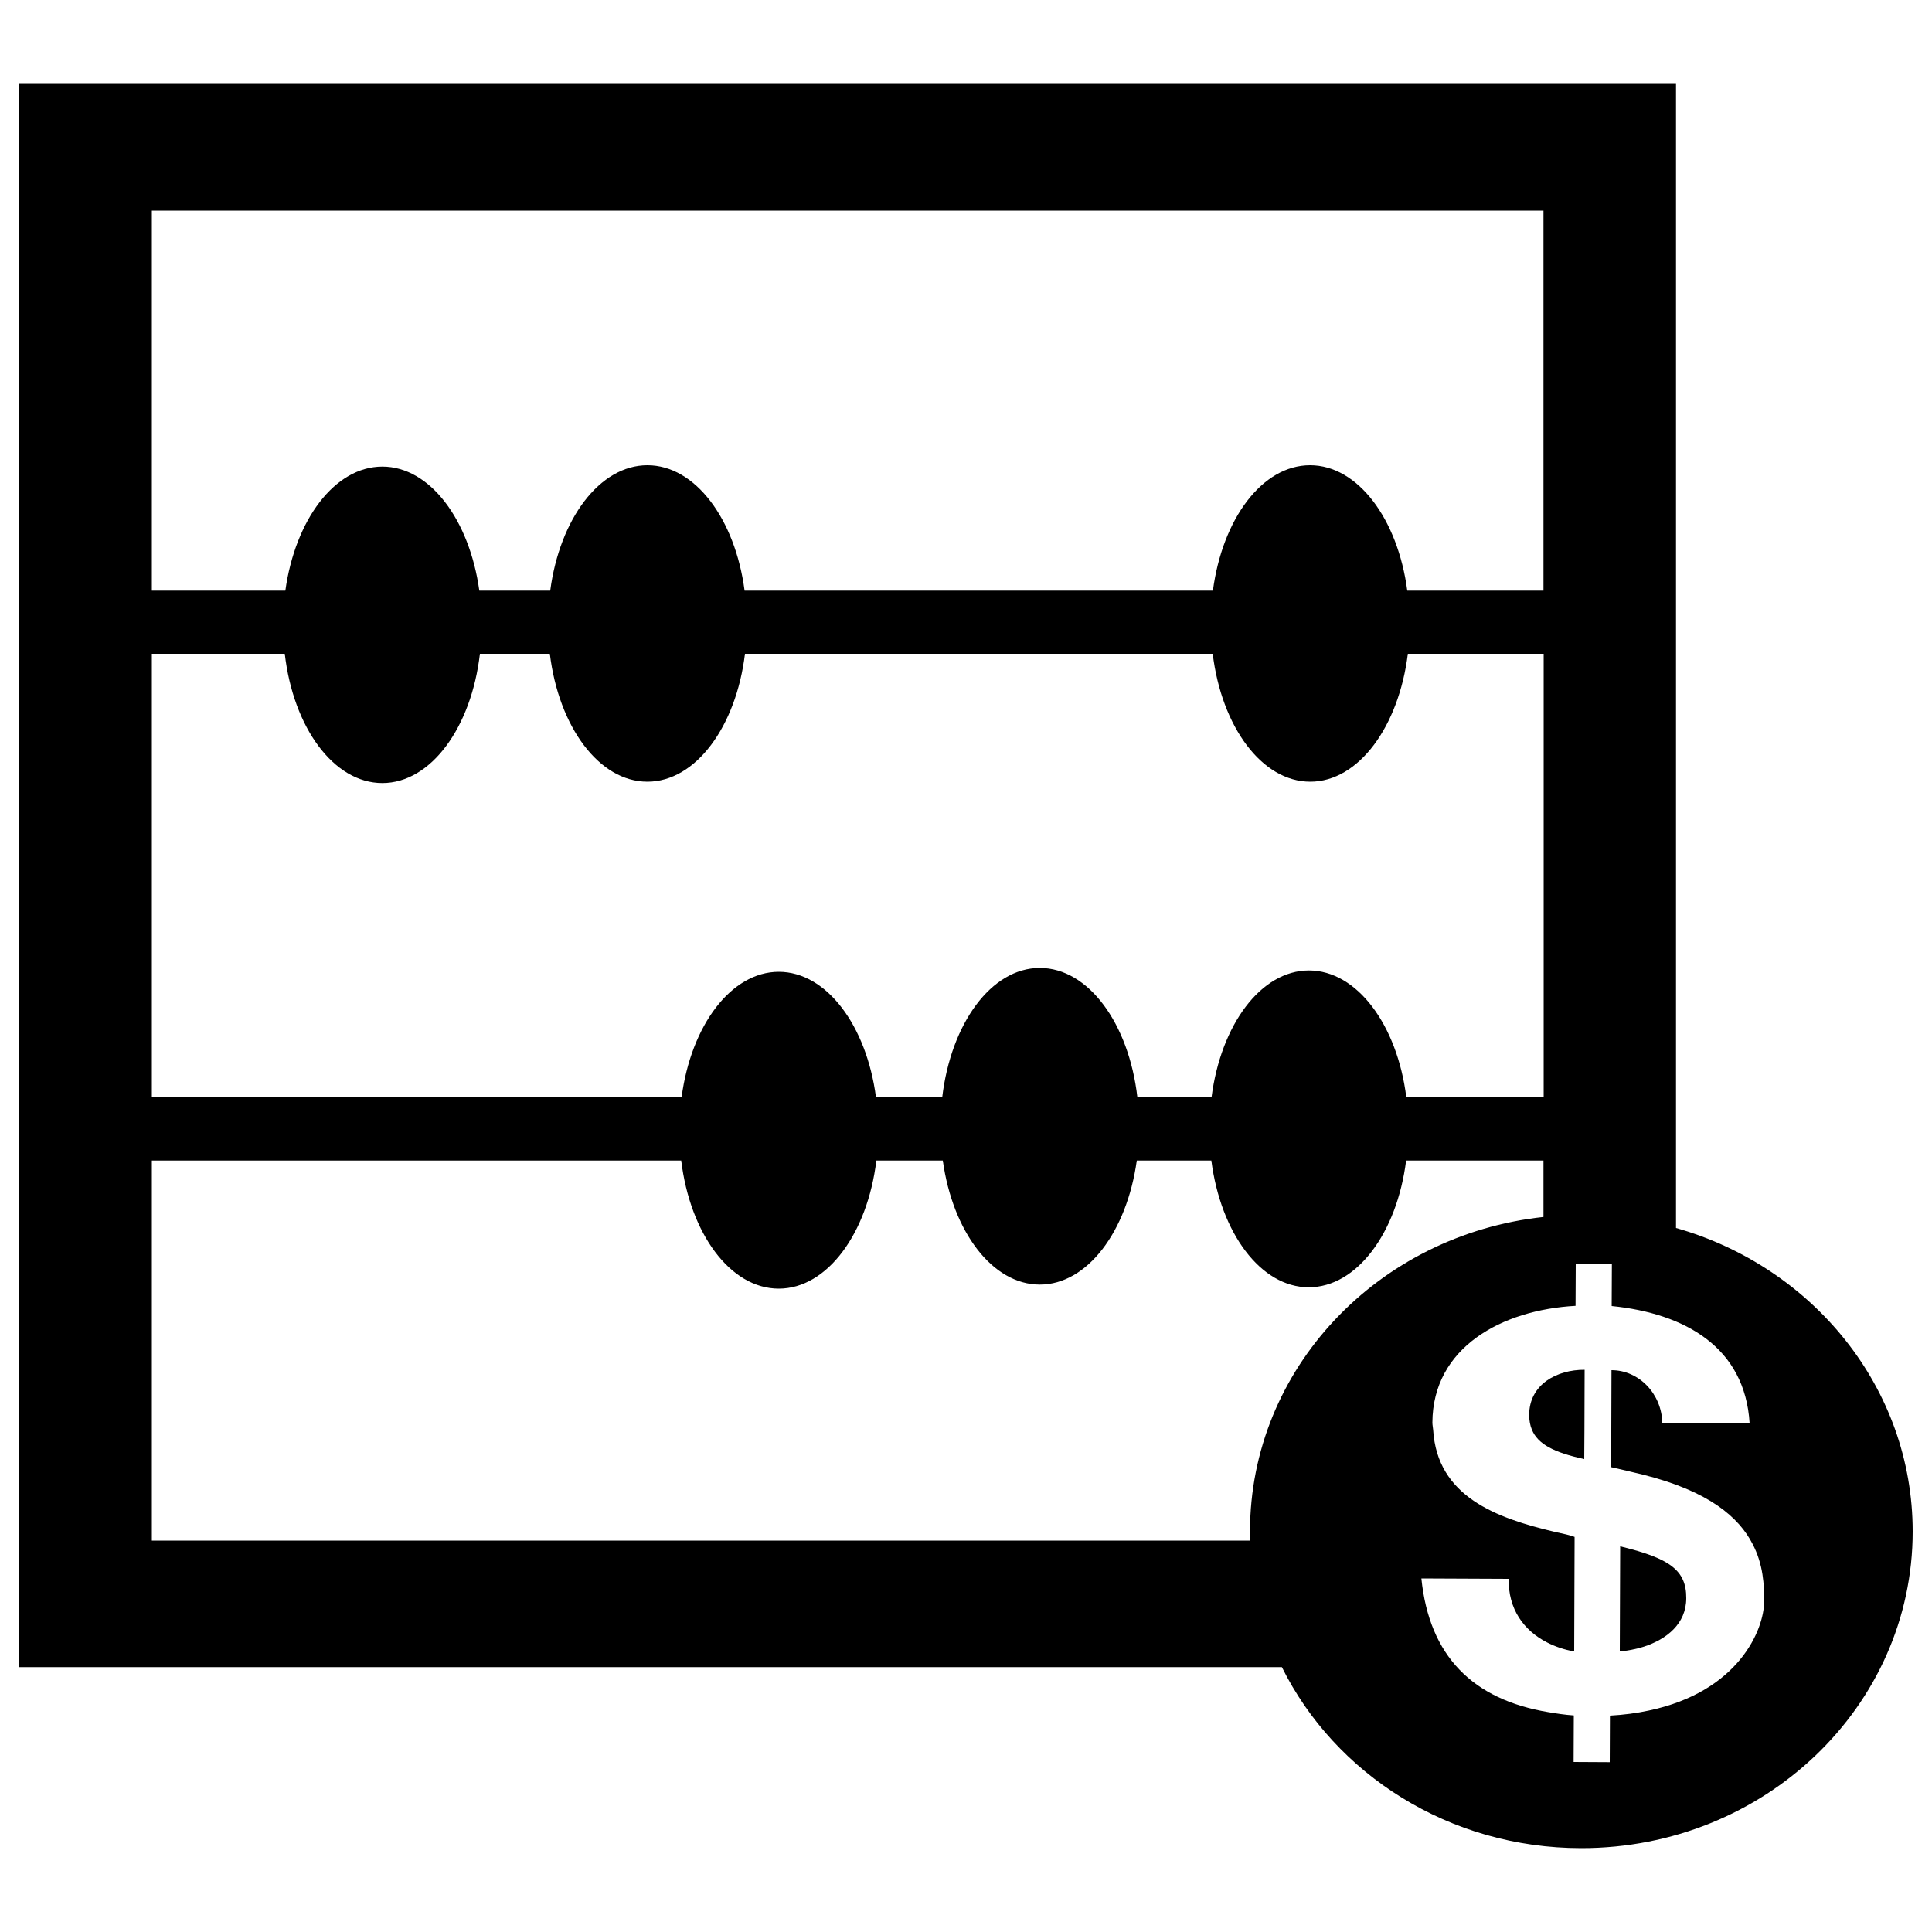 <?xml version="1.0" encoding="utf-8"?>
<!-- Svg Vector Icons : http://www.onlinewebfonts.com/icon -->
<!DOCTYPE svg PUBLIC "-//W3C//DTD SVG 1.1//EN" "http://www.w3.org/Graphics/SVG/1.1/DTD/svg11.dtd">
<svg version="1.1" xmlns="http://www.w3.org/2000/svg" xmlns:xlink="http://www.w3.org/1999/xlink" x="0px" y="0px" viewBox="0 0 1000 1000" enable-background="new 0 0 1000 1000" xml:space="preserve">
<g><path d="M881.7,801.7"/><path d="M867.5,635.6V43.4H10v819.5h653.5c27.5,55.4,86.6,93.7,155,93.7c94.7,0,171.5-73.4,171.5-163.9C990,718.4,938.3,655.7,867.5,635.6z M78.6,109h720.3v196.7h-70.5c-4.9-37.1-25.6-64.9-50.3-64.9c-24.8,0-45.4,27.8-50.3,64.9H385.4c-4.9-37.1-25.6-64.9-50.3-64.9c-24.7,0-45.4,27.8-50.3,64.9h-36.7c-5.1-36.7-25.6-64.2-50.2-64.2c-24.6,0-45.1,27.5-50.2,64.2H78.6V109z M78.6,338.4h68.8c4.4,38.1,25.3,66.9,50.5,66.9c25.2,0,46.1-28.9,50.5-66.9h36.2c4.6,37.7,25.4,66.2,50.5,66.2c25,0,45.9-28.5,50.5-66.2h242.1c4.6,37.7,25.4,66.2,50.5,66.2c25,0,45.8-28.5,50.5-66.2h70.3v229.5h-71.1c-4.7-37.4-25.5-65.6-50.4-65.6c-24.9,0-45.6,28.2-50.4,65.6h-38.4c-4.4-38.1-25.3-66.9-50.5-66.9s-46,28.9-50.5,66.9h-34.3c-4.9-37.1-25.6-64.9-50.3-64.9c-24.7,0-45.4,27.8-50.3,64.9H78.6V338.4z M647,792.7c0,1.6,0,3.1,0.1,4.7H78.6V600.7h274c4.6,37.8,25.4,66.3,50.5,66.3c25,0,45.9-28.5,50.5-66.3h34.4c5.1,36.7,25.6,64.2,50.2,64.2c24.6,0,45.1-27.5,50.2-64.2H627c4.8,37.4,25.5,65.6,50.4,65.6c24.9,0,45.7-28.2,50.4-65.6h71.1v29.2C713.4,639.1,647,708.5,647,792.7z M913.1,829c0,14.3-13,46.6-59.8,56.4c-6.1,1.3-12.7,2.2-20,2.6l-0.1,24.1l-18.7-0.1l0.1-24.1c-4.6-0.3-9-1-13.2-1.7c-39.1-6.5-61.6-29-65.7-69.2l45.2,0.2c-0.3,15.7,7.8,26.7,19.8,32.9c4.3,2.2,9,3.8,14.1,4.7l0.2-55.9v-3.4c-2.2-0.9-6.1-1.7-10.2-2.6c-30.6-7.2-60.9-18.4-63-52.8c-0.1-1.3-0.4-2.5-0.4-3.8c0.2-38.9,35.9-58.3,74.1-60.4l0.1-21.8l18.7,0.1l-0.1,21.8c37.8,3.8,69,21.2,71.4,60.7l-45.2-0.2c-0.3-15-12-27.3-26.3-27.3l-0.1,31l-0.1,19.2c5.1,1.2,10.2,2.3,16.2,3.8c34.7,8.6,50,22.3,57,35.9C912.7,809.7,913.2,820.6,913.1,829z"/><path d="M791.5,732.4c0,2.9,0.5,5.4,1.4,7.6c3.1,7.5,11.4,11.8,27.1,15.2l0.1-15.2l0.1-31C805.9,708.9,791.5,716.5,791.5,732.4L791.5,732.4z"/><path d="M839.5,800.6c-0.3-0.1-0.6-0.2-0.9-0.3l-0.2,54.5c4.1-0.4,8.4-1.2,12.5-2.5c11.6-3.8,21.9-11.7,21.9-25.1C872.9,812.6,863.9,806.6,839.5,800.6L839.5,800.6z"/></g>
</svg>